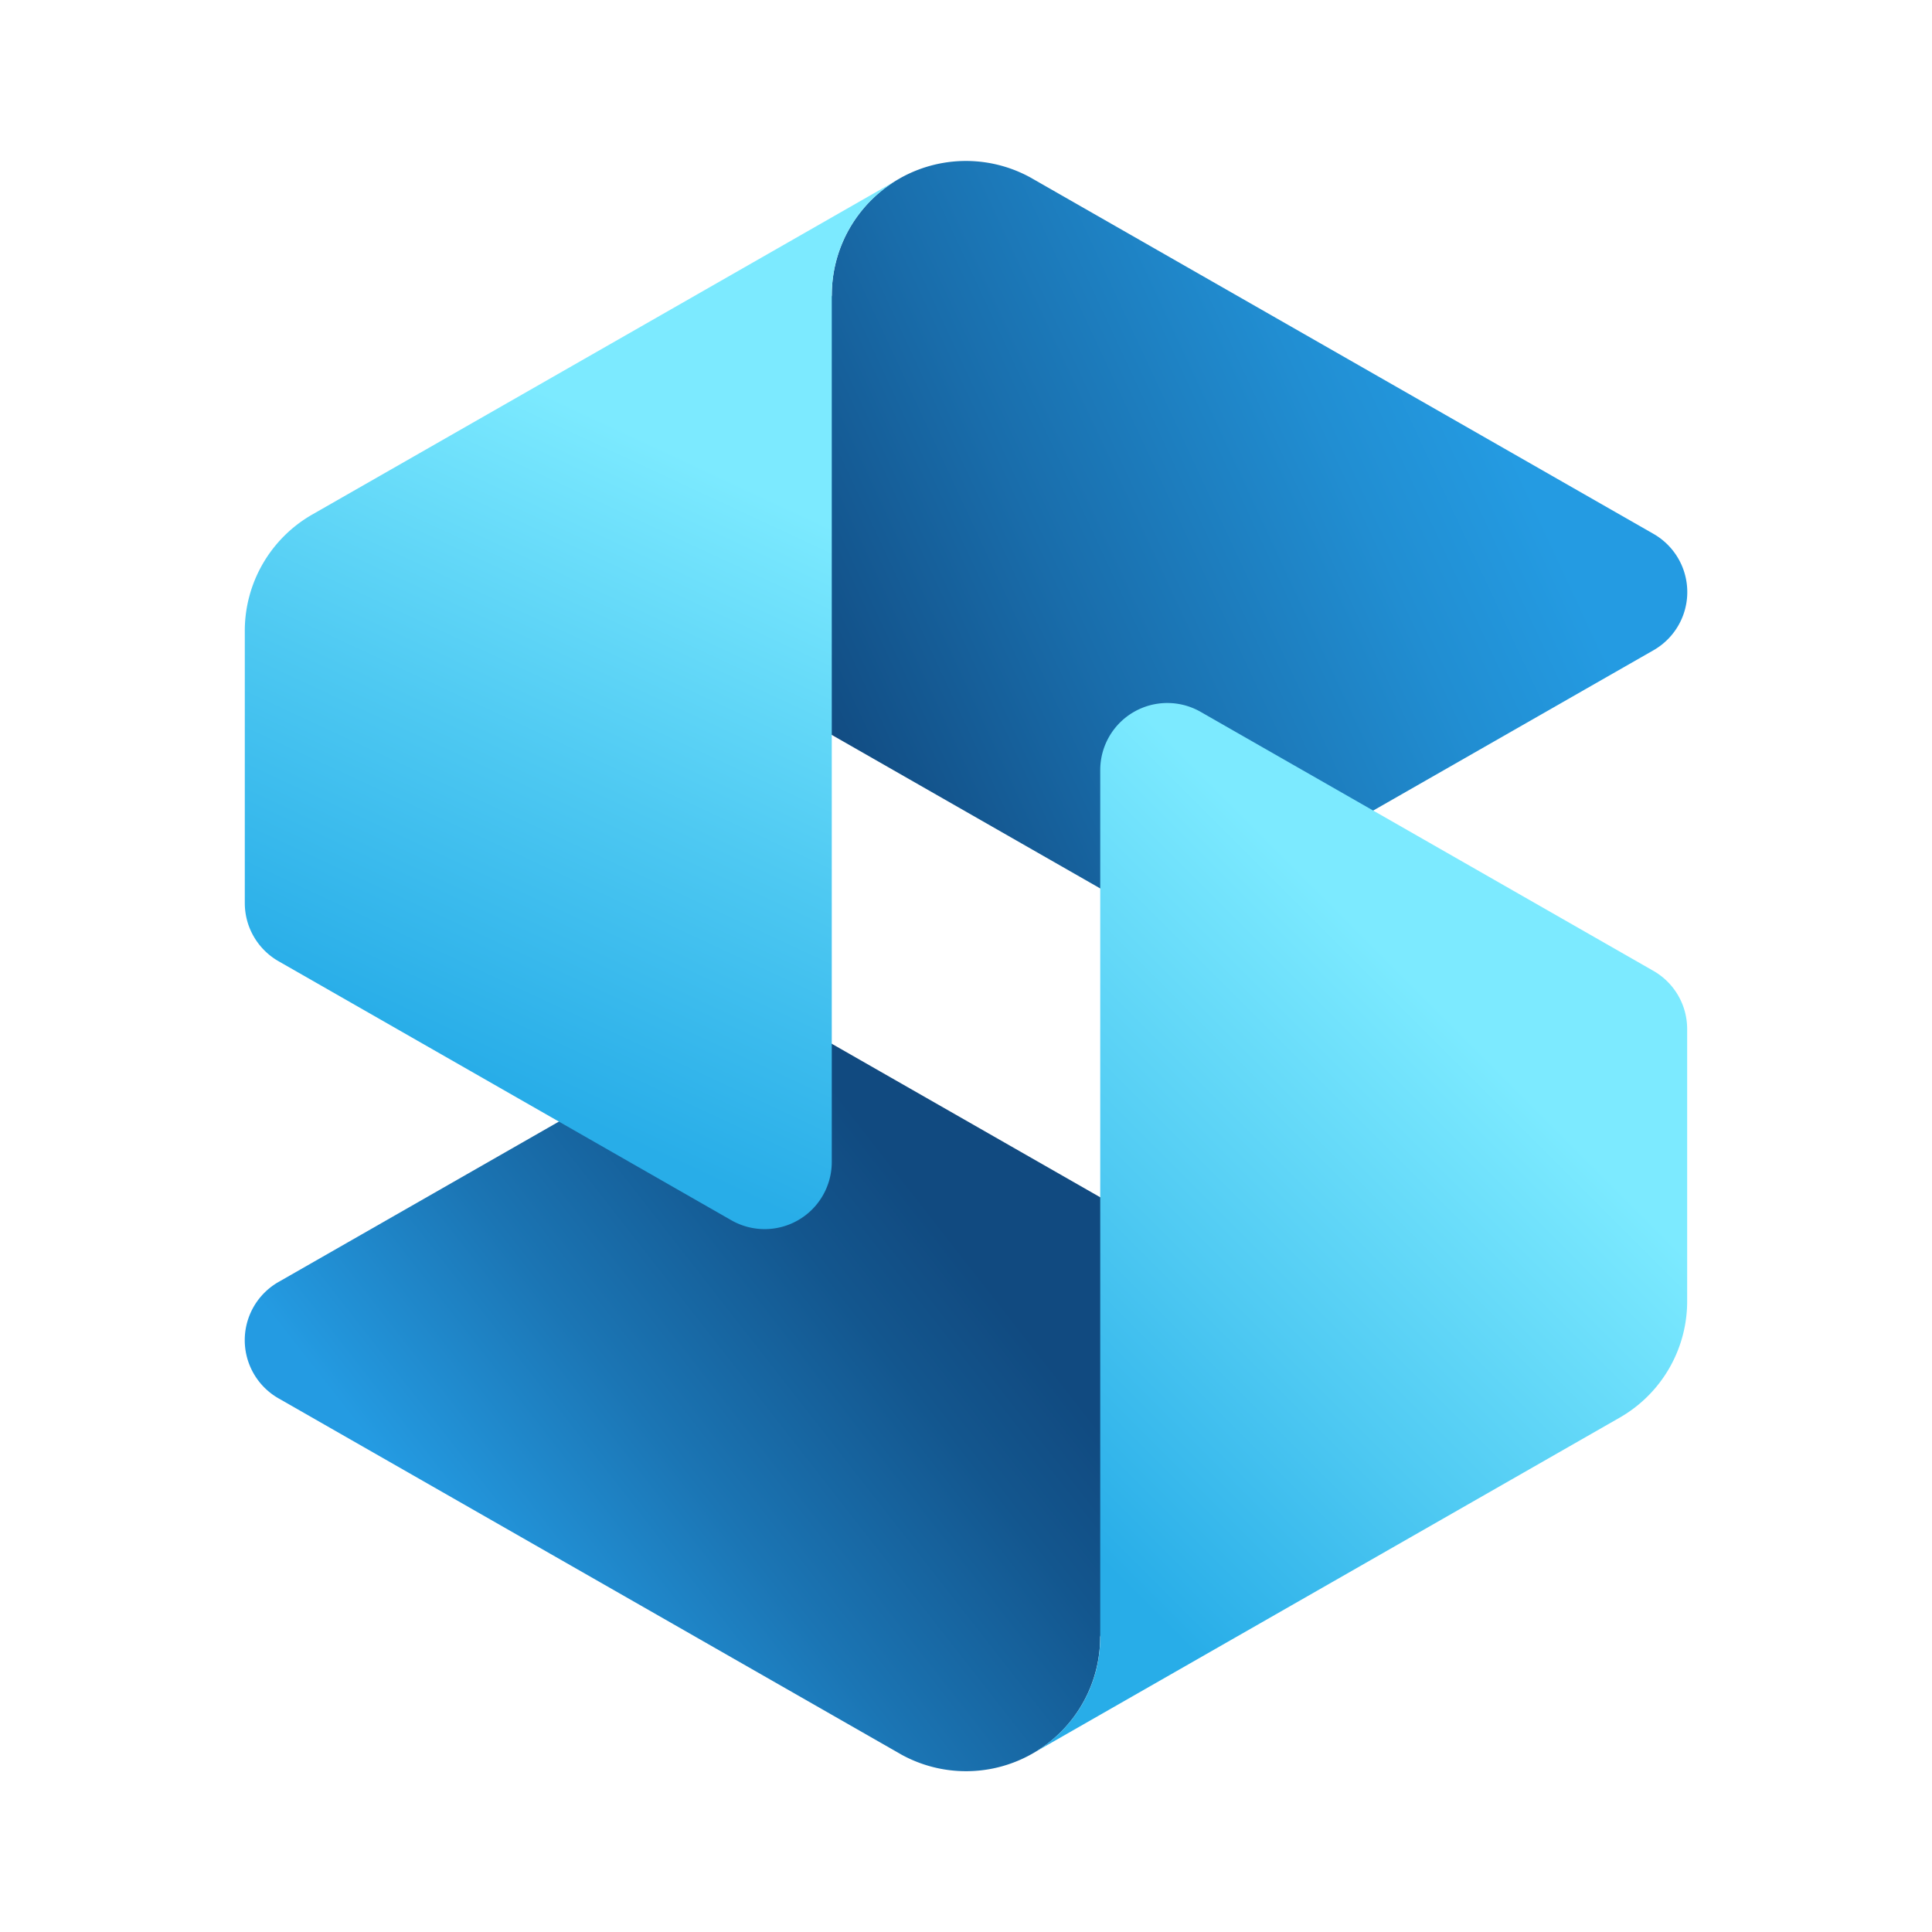 <svg xmlns="http://www.w3.org/2000/svg" width="48" height="48" fill="none"><path fill="url(#a)" d="M22.369 43.577 6.917 34.74a1.665 1.665 0 0 1 .023-2.901l10.303-5.894 2.13-.752L29.3 30.87l-1.967 9.8a3.332 3.332 0 0 1-4.964 2.908h-.001Z"/><path fill="url(#b)" d="m25.631 4.427 15.452 8.838a1.665 1.665 0 0 1-.023 2.902L30.757 22.06l-2.13.752-9.928-5.678 1.967-9.8a3.332 3.332 0 0 1 4.964-2.908l.001.001Z"/><path fill="url(#c)" d="M22.355 4.435 7.753 12.786a3.33 3.33 0 0 0-1.671 2.89v6.759c0 .627.346 1.173.857 1.457l11.24 6.43a1.667 1.667 0 0 0 2.486-1.452V7.333c0-1.243.68-2.327 1.689-2.9v.001Z"/><path fill="url(#d)" d="m25.645 43.57 14.602-8.353a3.33 3.33 0 0 0 1.67-2.89v-6.759c0-.627-.345-1.173-.856-1.457l-11.24-6.43a1.667 1.667 0 0 0-2.486 1.452V40.67c0 1.243-.68 2.327-1.689 2.9h-.001Z"/><defs><linearGradient id="a" x1="11.817" x2="27.69" y1="41.209" y2="28.808" gradientUnits="userSpaceOnUse"><stop offset=".061" stop-color="#249BE2"/><stop offset=".35" stop-color="#1B75B4"/><stop offset=".634" stop-color="#13568E"/><stop offset=".783" stop-color="#114A80"/></linearGradient><linearGradient id="b" x1="38.754" x2="18.612" y1="7.554" y2="16.946" gradientUnits="userSpaceOnUse"><stop offset=".117" stop-color="#249BE2"/><stop offset=".295" stop-color="#218ED2"/><stop offset=".638" stop-color="#196DAB"/><stop offset=".963" stop-color="#114A80"/></linearGradient><linearGradient id="c" x1="21.74" x2="11.076" y1="4.147" y2="27.015" gradientUnits="userSpaceOnUse"><stop offset=".338" stop-color="#7CEAFF"/><stop offset=".67" stop-color="#4EC9F2"/><stop offset=".973" stop-color="#28ADE8"/></linearGradient><linearGradient id="d" x1="24.148" x2="41.63" y1="36.553" y2="19.071" gradientUnits="userSpaceOnUse"><stop offset=".027" stop-color="#28ADE8"/><stop offset=".301" stop-color="#4EC9F2"/><stop offset=".662" stop-color="#7CEAFF"/></linearGradient></defs></svg>
